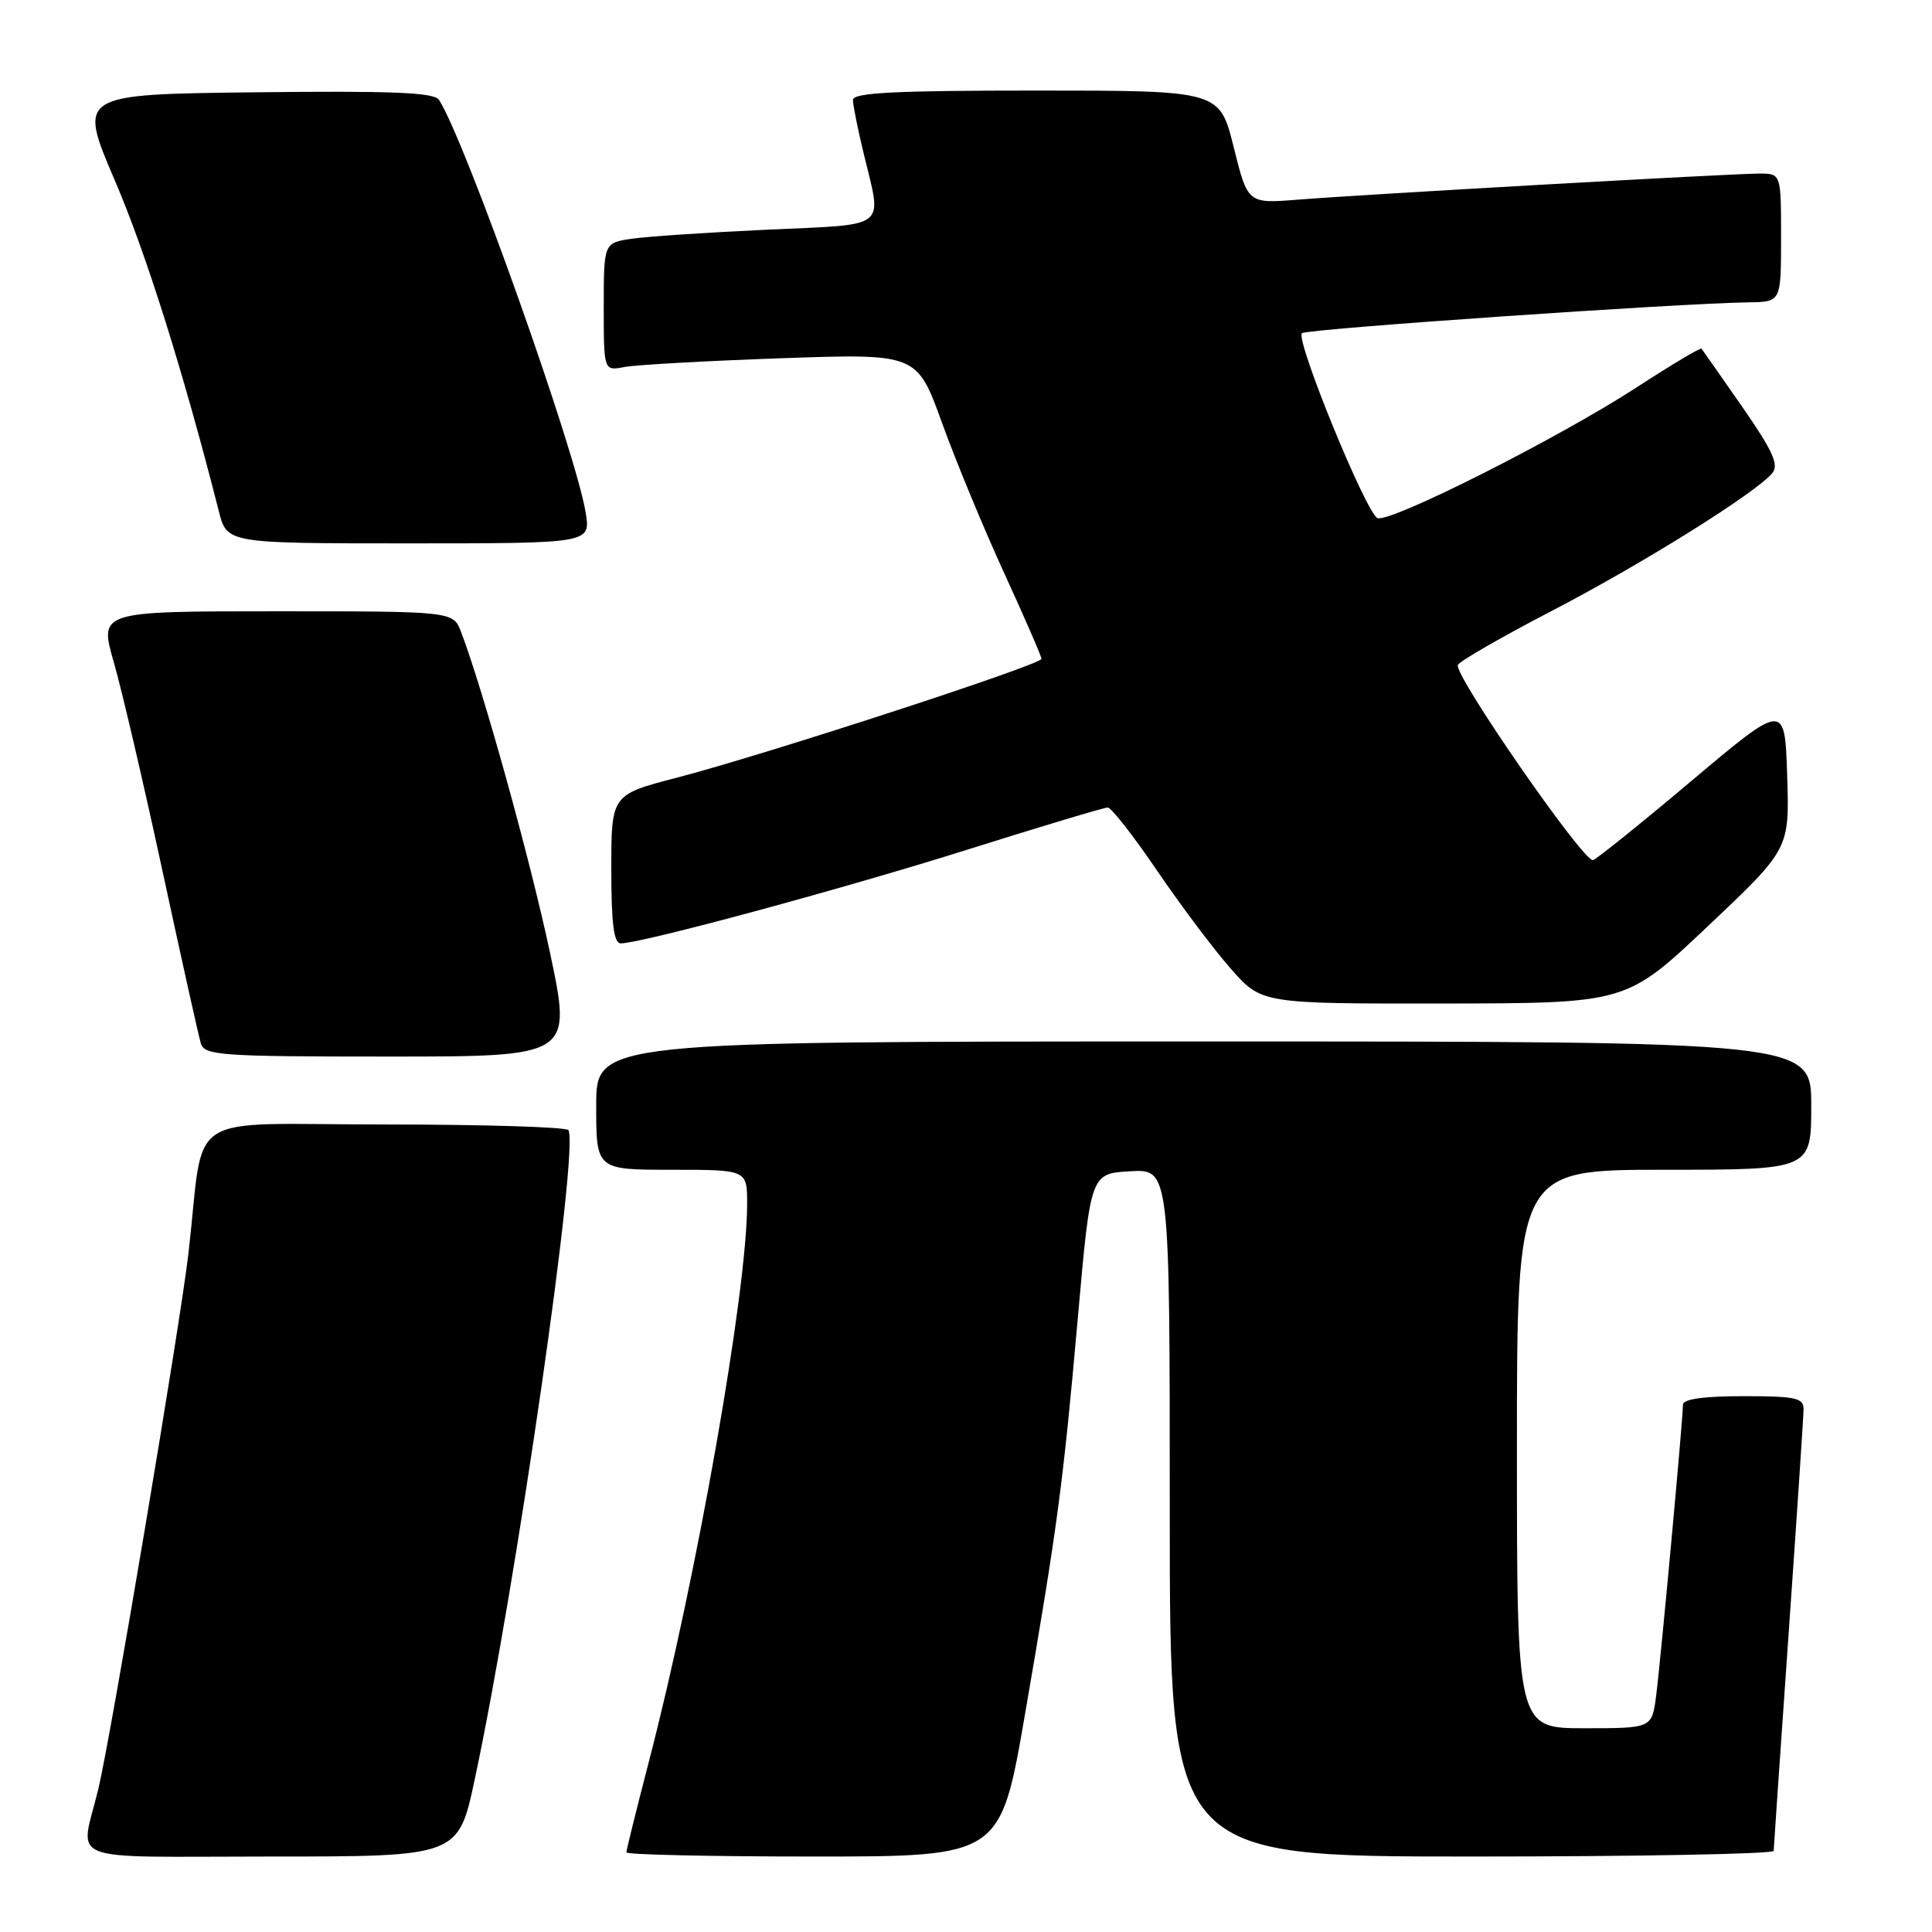 <?xml version="1.0" encoding="UTF-8" standalone="no"?>
<!DOCTYPE svg PUBLIC "-//W3C//DTD SVG 1.1//EN" "http://www.w3.org/Graphics/SVG/1.1/DTD/svg11.dtd" >
<svg xmlns="http://www.w3.org/2000/svg" xmlns:xlink="http://www.w3.org/1999/xlink" version="1.1" viewBox="0 0 256 256">
 <g >
 <path fill="currentColor"
d=" M 62.91 235.75 C 68.41 209.99 76.74 152.21 75.32 149.75 C 75.08 149.34 64.15 149.00 51.03 149.00 C 23.82 149.00 27.19 146.80 24.98 166.00 C 23.91 175.32 14.69 230.12 13.04 237.00 C 10.62 247.07 7.90 246.00 35.84 246.00 C 60.73 246.00 60.73 246.00 62.91 235.75 Z  M 135.80 227.25 C 140.14 202.12 140.86 196.70 142.83 174.50 C 144.51 155.50 144.51 155.50 149.75 155.20 C 155.00 154.90 155.00 154.90 155.00 200.45 C 155.00 246.00 155.00 246.00 195.00 246.00 C 217.00 246.00 235.01 245.66 235.02 245.25 C 235.03 244.84 235.92 231.90 237.00 216.50 C 238.08 201.10 238.97 187.71 238.98 186.75 C 239.00 185.23 237.96 185.00 231.00 185.00 C 225.73 185.00 223.00 185.39 223.00 186.13 C 223.00 188.04 220.03 220.25 219.44 224.75 C 218.88 229.00 218.88 229.00 209.94 229.00 C 201.00 229.00 201.00 229.00 201.00 192.00 C 201.00 155.00 201.00 155.00 220.50 155.00 C 240.00 155.00 240.00 155.00 240.00 146.50 C 240.00 138.00 240.00 138.00 159.50 138.00 C 79.00 138.00 79.00 138.00 79.00 146.50 C 79.00 155.00 79.00 155.00 89.00 155.00 C 99.00 155.00 99.00 155.00 99.00 159.51 C 99.00 171.10 92.34 208.93 85.99 233.38 C 84.35 239.71 83.00 245.14 83.00 245.45 C 83.00 245.75 94.15 246.00 107.78 246.00 C 132.56 246.00 132.56 246.00 135.80 227.25 Z  M 72.88 126.25 C 70.30 114.06 64.01 91.38 61.10 83.75 C 60.05 81.00 60.05 81.00 36.60 81.00 C 13.14 81.00 13.14 81.00 15.08 87.75 C 16.15 91.46 19.06 103.95 21.55 115.50 C 24.04 127.05 26.32 137.29 26.61 138.25 C 27.09 139.85 29.16 140.00 51.46 140.00 C 75.79 140.00 75.79 140.00 72.88 126.25 Z  M 226.31 122.72 C 237.12 112.50 237.12 112.50 236.81 102.78 C 236.50 93.05 236.50 93.05 224.06 103.53 C 217.22 109.29 211.37 113.99 211.06 113.98 C 209.58 113.91 192.66 89.46 193.17 88.12 C 193.35 87.64 198.90 84.44 205.50 81.01 C 217.48 74.80 232.66 65.32 234.84 62.69 C 235.75 61.60 234.91 59.75 230.85 53.90 C 228.01 49.83 225.59 46.36 225.46 46.20 C 225.33 46.03 221.46 48.34 216.86 51.33 C 206.52 58.05 184.22 69.30 182.53 68.65 C 181.05 68.08 171.63 45.04 172.51 44.15 C 173.08 43.59 222.31 40.19 231.75 40.06 C 236.00 40.00 236.00 40.00 236.00 31.50 C 236.00 23.00 236.00 23.00 233.12 23.00 C 229.50 23.00 180.81 25.75 171.92 26.46 C 165.33 26.98 165.33 26.98 163.47 19.49 C 161.60 12.00 161.60 12.00 137.30 12.00 C 118.52 12.00 113.00 12.28 113.02 13.25 C 113.02 13.94 113.68 17.20 114.48 20.50 C 116.89 30.47 117.88 29.69 101.75 30.43 C 93.91 30.79 85.81 31.33 83.75 31.63 C 80.00 32.18 80.00 32.18 80.00 40.67 C 80.00 49.16 80.00 49.16 82.75 48.63 C 84.26 48.34 93.60 47.82 103.50 47.47 C 121.50 46.84 121.50 46.84 124.82 56.03 C 126.65 61.09 130.36 70.06 133.07 75.96 C 135.78 81.87 138.00 86.97 138.00 87.30 C 138.00 88.07 101.36 100.01 89.75 103.03 C 81.00 105.30 81.00 105.30 81.00 115.15 C 81.00 122.39 81.33 125.00 82.26 125.00 C 85.00 125.00 111.70 117.78 128.32 112.54 C 138.00 109.49 146.30 107.00 146.78 107.00 C 147.25 107.00 150.19 110.76 153.31 115.35 C 156.43 119.94 160.82 125.79 163.08 128.35 C 167.17 133.00 167.17 133.00 191.33 132.97 C 215.50 132.94 215.50 132.94 226.31 122.72 Z  M 77.61 67.95 C 76.32 59.93 61.69 18.71 58.17 13.23 C 57.55 12.25 51.98 12.02 33.85 12.23 C 10.33 12.50 10.33 12.50 15.22 23.92 C 19.37 33.59 24.31 49.32 29.00 67.75 C 30.08 72.00 30.08 72.00 54.17 72.00 C 78.26 72.00 78.26 72.00 77.61 67.95 Z "/>
</g>
</svg>